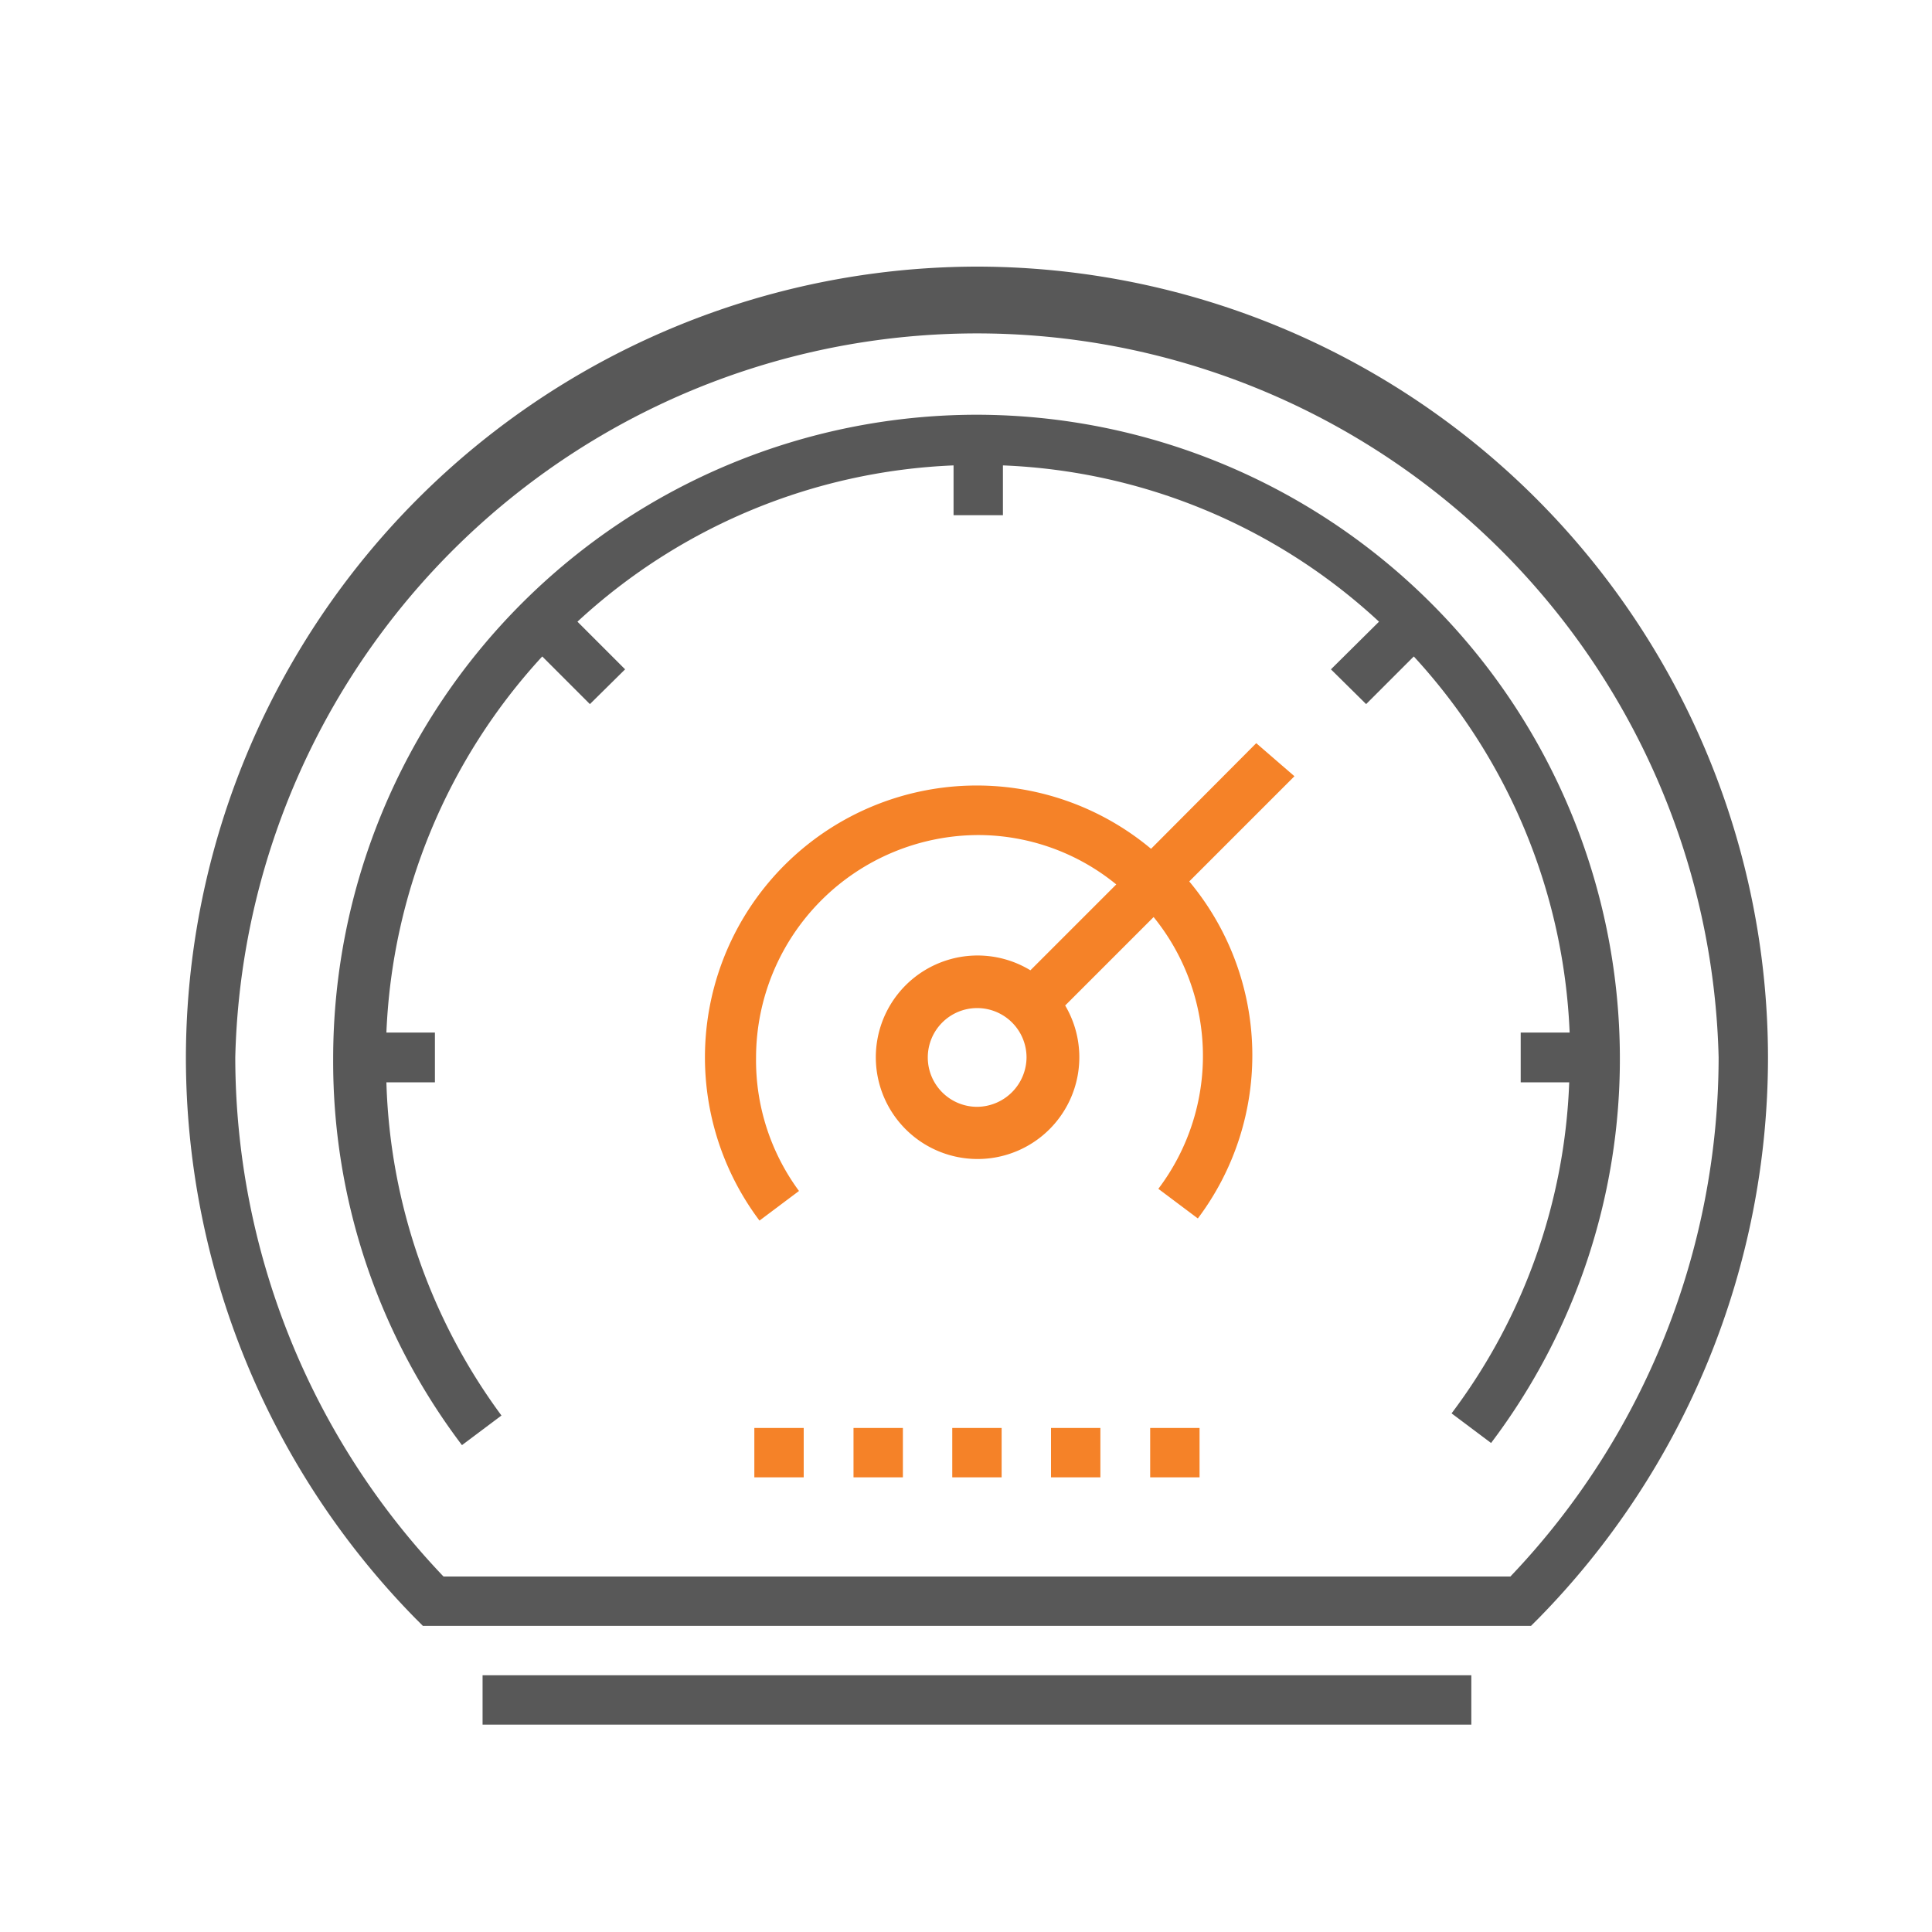 <svg id="Layer_1" data-name="Layer 1" xmlns="http://www.w3.org/2000/svg" viewBox="0 0 45 45"><defs><style>.cls-1{fill:#585858;}.cls-2{fill:#f58228;}</style></defs><title>infinive_site_icons</title><path class="cls-1" d="M22.76,6.21A18.45,18.45,0,0,0,4.33,24.63,18.66,18.66,0,0,0,9.68,37.7l.17.17H35.66l.17-.17a18.66,18.66,0,0,0,5.35-13.07A18.44,18.44,0,0,0,22.76,6.21ZM35.18,36.72H10.33A17.55,17.55,0,0,1,5.48,24.63a17.28,17.28,0,0,1,34.55,0A17.55,17.55,0,0,1,35.18,36.72Z"/><path class="cls-1" d="M22.76,9.66a15,15,0,0,0-15,15,14.8,14.8,0,0,0,3,9l.92-.69A13.73,13.73,0,0,1,9,25.21h1.13V24.05H9a13.76,13.76,0,0,1,3.63-8.76l1.11,1.11.82-.81-1.11-1.11a13.72,13.72,0,0,1,8.76-3.64V12h1.15V10.84a13.68,13.68,0,0,1,8.76,3.64L31,15.59l.82.81,1.11-1.11a13.76,13.76,0,0,1,3.63,8.76H35.42v1.16h1.13a13.65,13.65,0,0,1-2.74,7.71l.92.69a14.83,14.83,0,0,0,3-9A15,15,0,0,0,22.76,9.66Z"/><rect class="cls-2" x="22.18" y="33.26" width="1.15" height="1.15"/><rect class="cls-2" x="19.88" y="33.26" width="1.15" height="1.15"/><rect class="cls-2" x="24.48" y="33.26" width="1.15" height="1.15"/><rect class="cls-2" x="26.79" y="33.26" width="1.15" height="1.15"/><rect class="cls-2" x="17.57" y="33.26" width="1.15" height="1.15"/><path class="cls-2" d="M29.26,17.31l-2.45,2.46a6.33,6.33,0,0,0-9.12,8.66l.92-.69a5.13,5.13,0,0,1-1-3.11,5.19,5.19,0,0,1,5.19-5.18A5.09,5.09,0,0,1,26,20.6l-2,2a2.37,2.37,0,1,0,.81.82l2.06-2.06a5.13,5.13,0,0,1,.11,6.33l.92.69a6.32,6.32,0,0,0-.2-7.85l2.45-2.45Zm-6.5,8.47a1.15,1.15,0,1,1,1.15-1.15A1.16,1.16,0,0,1,22.76,25.78Z"/><rect class="cls-1" x="11.24" y="39.02" width="23.03" height="1.15"/></svg>